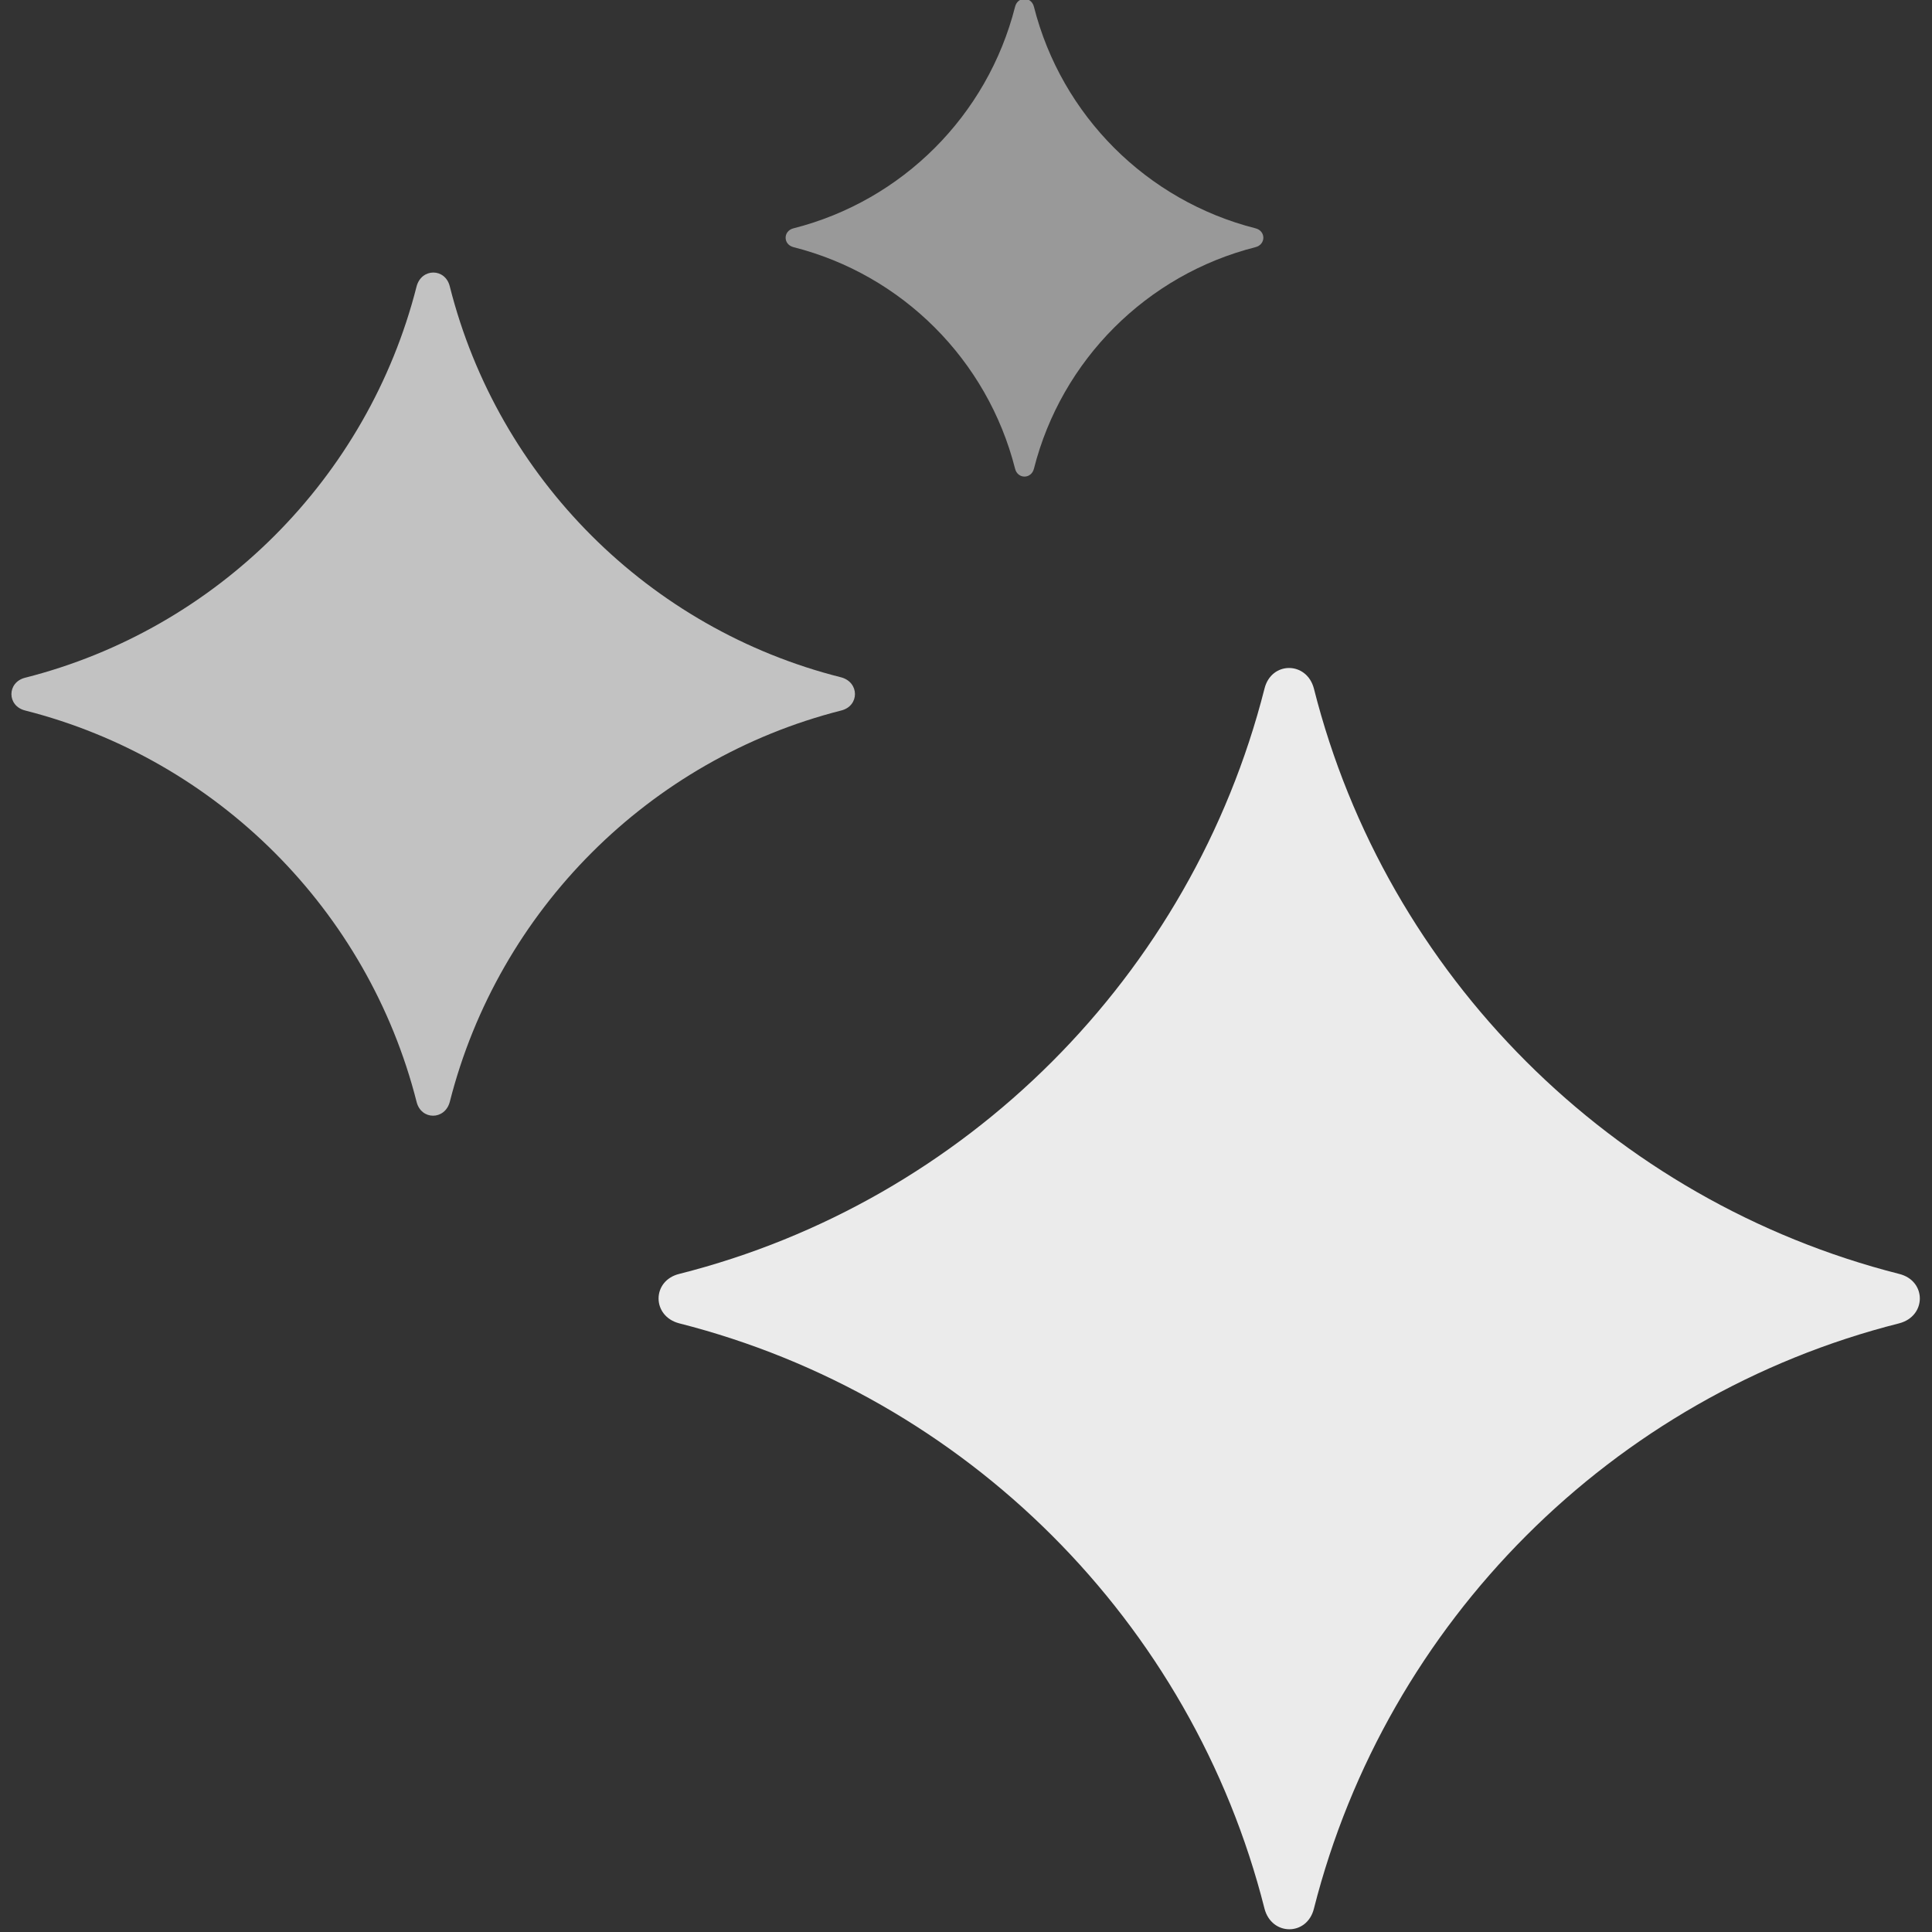 <svg xmlns="http://www.w3.org/2000/svg" width="48" height="48" viewBox="0 0 48 48" fill="none">
	<rect x="0" y="0" width="48" height="48" fill="#333333" stroke="none"/>
	<g clip-path="url(#clip0_2797_29718)">
		<path opacity="0.5"
			d="M19.716 6.141C22.416 6.825 24.534 8.944 25.219 11.644C25.284 11.906 25.622 11.906 25.688 11.644C26.372 8.944 28.491 6.825 31.191 6.141C31.453 6.075 31.453 5.737 31.191 5.672C28.491 4.987 26.372 2.869 25.688 0.169C25.622 -0.094 25.284 -0.094 25.219 0.169C24.534 2.869 22.416 4.987 19.716 5.672C19.453 5.737 19.453 6.075 19.716 6.141Z"
			fill="white" />
		<path opacity="0.7"
			d="M0.628 17.653C5.391 18.863 9.141 22.613 10.35 27.375C10.463 27.834 11.053 27.834 11.175 27.375C12.384 22.613 16.134 18.863 20.897 17.653C21.356 17.541 21.356 16.95 20.897 16.828C16.125 15.628 12.375 11.878 11.175 7.116C11.062 6.656 10.472 6.656 10.35 7.116C9.141 11.878 5.391 15.628 0.628 16.837C0.169 16.95 0.169 17.541 0.628 17.653Z"
			fill="white" />
		<path opacity="0.9"
			d="M16.875 32.878C24 34.687 29.616 40.294 31.416 47.419C31.594 48.103 32.475 48.103 32.644 47.419C34.453 40.294 40.059 34.678 47.184 32.878C47.869 32.7 47.869 31.819 47.184 31.65C40.059 29.84 34.444 24.234 32.644 17.109C32.466 16.425 31.584 16.425 31.416 17.109C29.606 24.234 24 29.85 16.875 31.65C16.191 31.819 16.191 32.7 16.875 32.878Z"
			fill="white" />
	</g>
	<defs>
		<clipPath id="clip0_2797_29718">
			<rect width="48" height="48" fill="white" />
		</clipPath>
	</defs>
</svg>